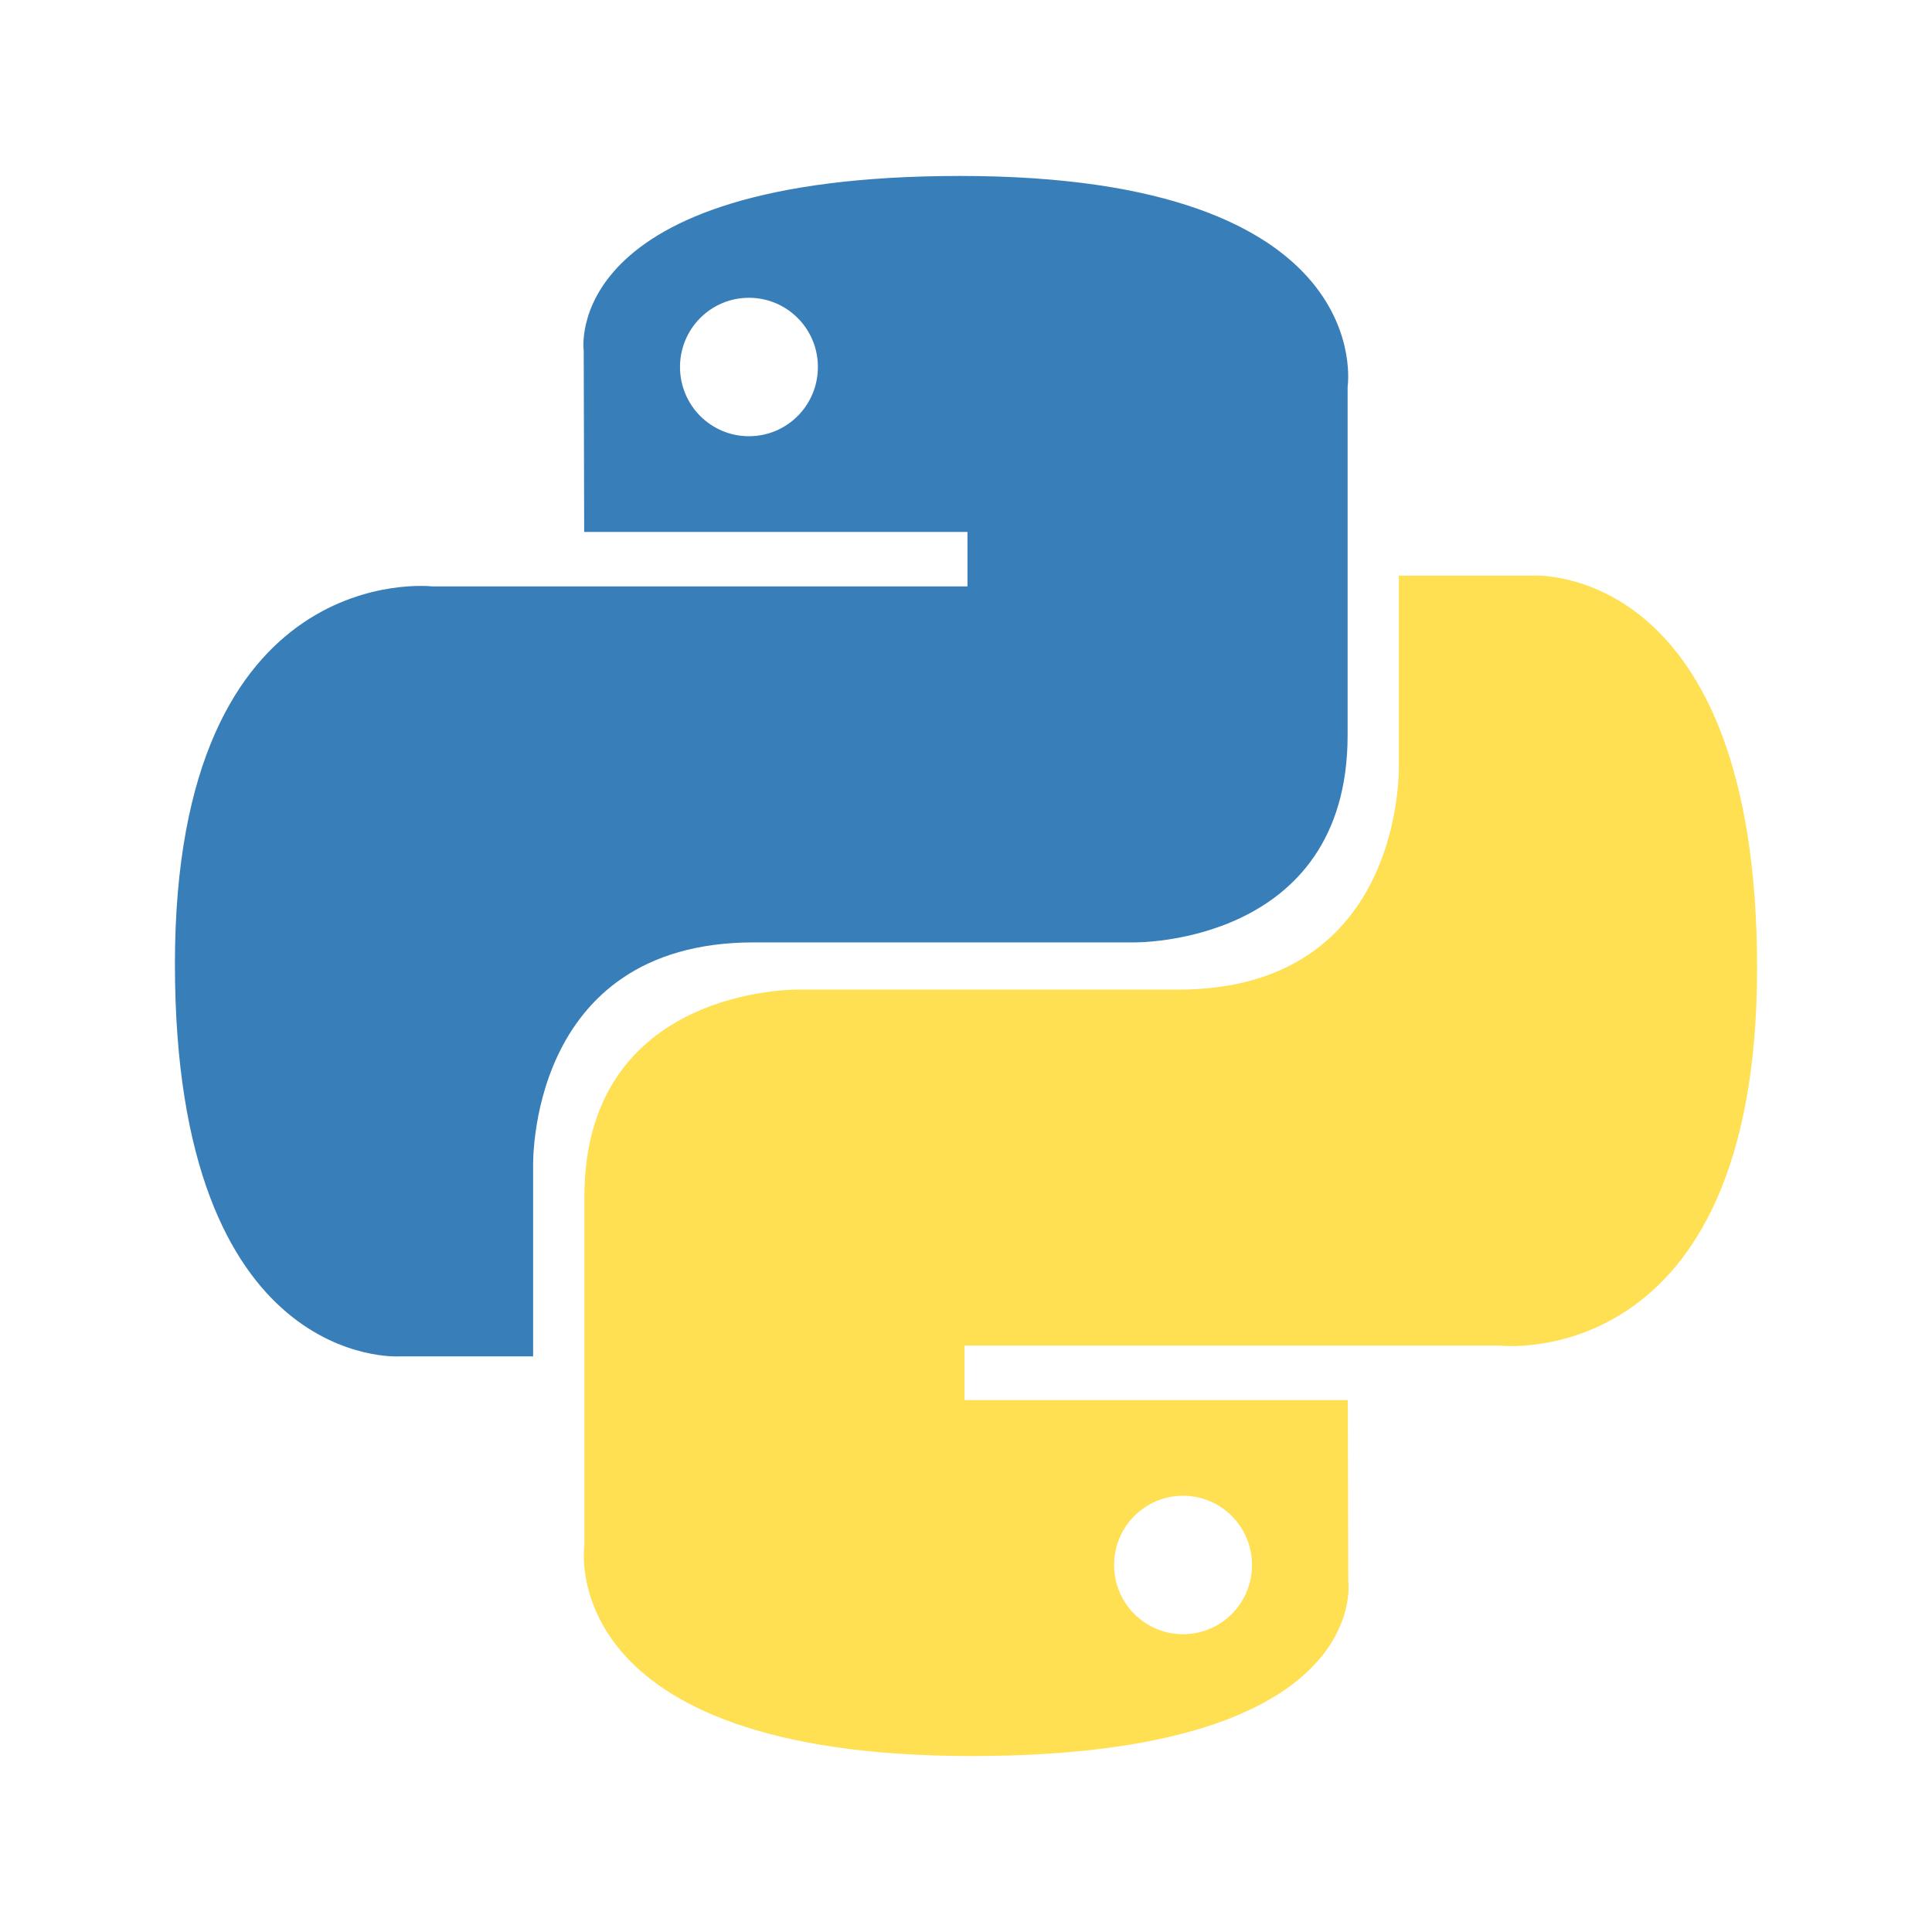<svg width="67" height="67" viewBox="0 0 67 67" fill="none" xmlns="http://www.w3.org/2000/svg">
<path d="M33.302 6.102C19.373 6.102 20.243 12.166 20.243 12.166L20.259 18.448H33.551V20.335H14.979C14.979 20.335 6.066 19.32 6.066 33.429C6.066 47.539 13.846 47.038 13.846 47.038H18.488V40.491C18.488 40.491 18.238 32.681 26.144 32.681H39.327C39.327 32.681 46.734 32.801 46.734 25.495V13.413C46.734 13.413 47.858 6.102 33.302 6.102ZM25.973 10.327C27.295 10.327 28.364 11.4 28.364 12.727C28.364 14.055 27.295 15.128 25.973 15.128C24.651 15.128 23.582 14.055 23.582 12.727C23.582 11.4 24.651 10.327 25.973 10.327Z" fill="url(#paint0_linear_50_30555)"/>
<path d="M33.698 60.898C47.627 60.898 46.757 54.834 46.757 54.834L46.741 48.552H33.449V46.665H52.021C52.021 46.665 60.934 47.68 60.934 33.571C60.934 19.461 53.154 19.962 53.154 19.962H48.511V26.509C48.511 26.509 48.762 34.319 40.856 34.319H27.673C27.673 34.319 20.266 34.199 20.266 41.505V53.587C20.266 53.587 19.142 60.898 33.698 60.898ZM41.027 56.673C39.705 56.673 38.636 55.6 38.636 54.273C38.636 52.945 39.705 51.872 41.027 51.872C42.349 51.872 43.418 52.945 43.418 54.273C43.418 55.6 42.349 56.673 41.027 56.673Z" fill="url(#paint1_linear_50_30555)"/>
<defs>
<linearGradient id="paint0_linear_50_30555" x1="533.354" y1="498.977" x2="3262.93" y2="3190.76" gradientUnits="userSpaceOnUse">
<stop stop-color="#387EB8"/>
<stop offset="1" stop-color="#366994"/>
</linearGradient>
<linearGradient id="paint1_linear_50_30555" x1="798.504" y1="862.44" x2="3729.25" y2="3622.14" gradientUnits="userSpaceOnUse">
<stop stop-color="#FFE052"/>
<stop offset="1" stop-color="#FFC331"/>
</linearGradient>
</defs>
</svg>
